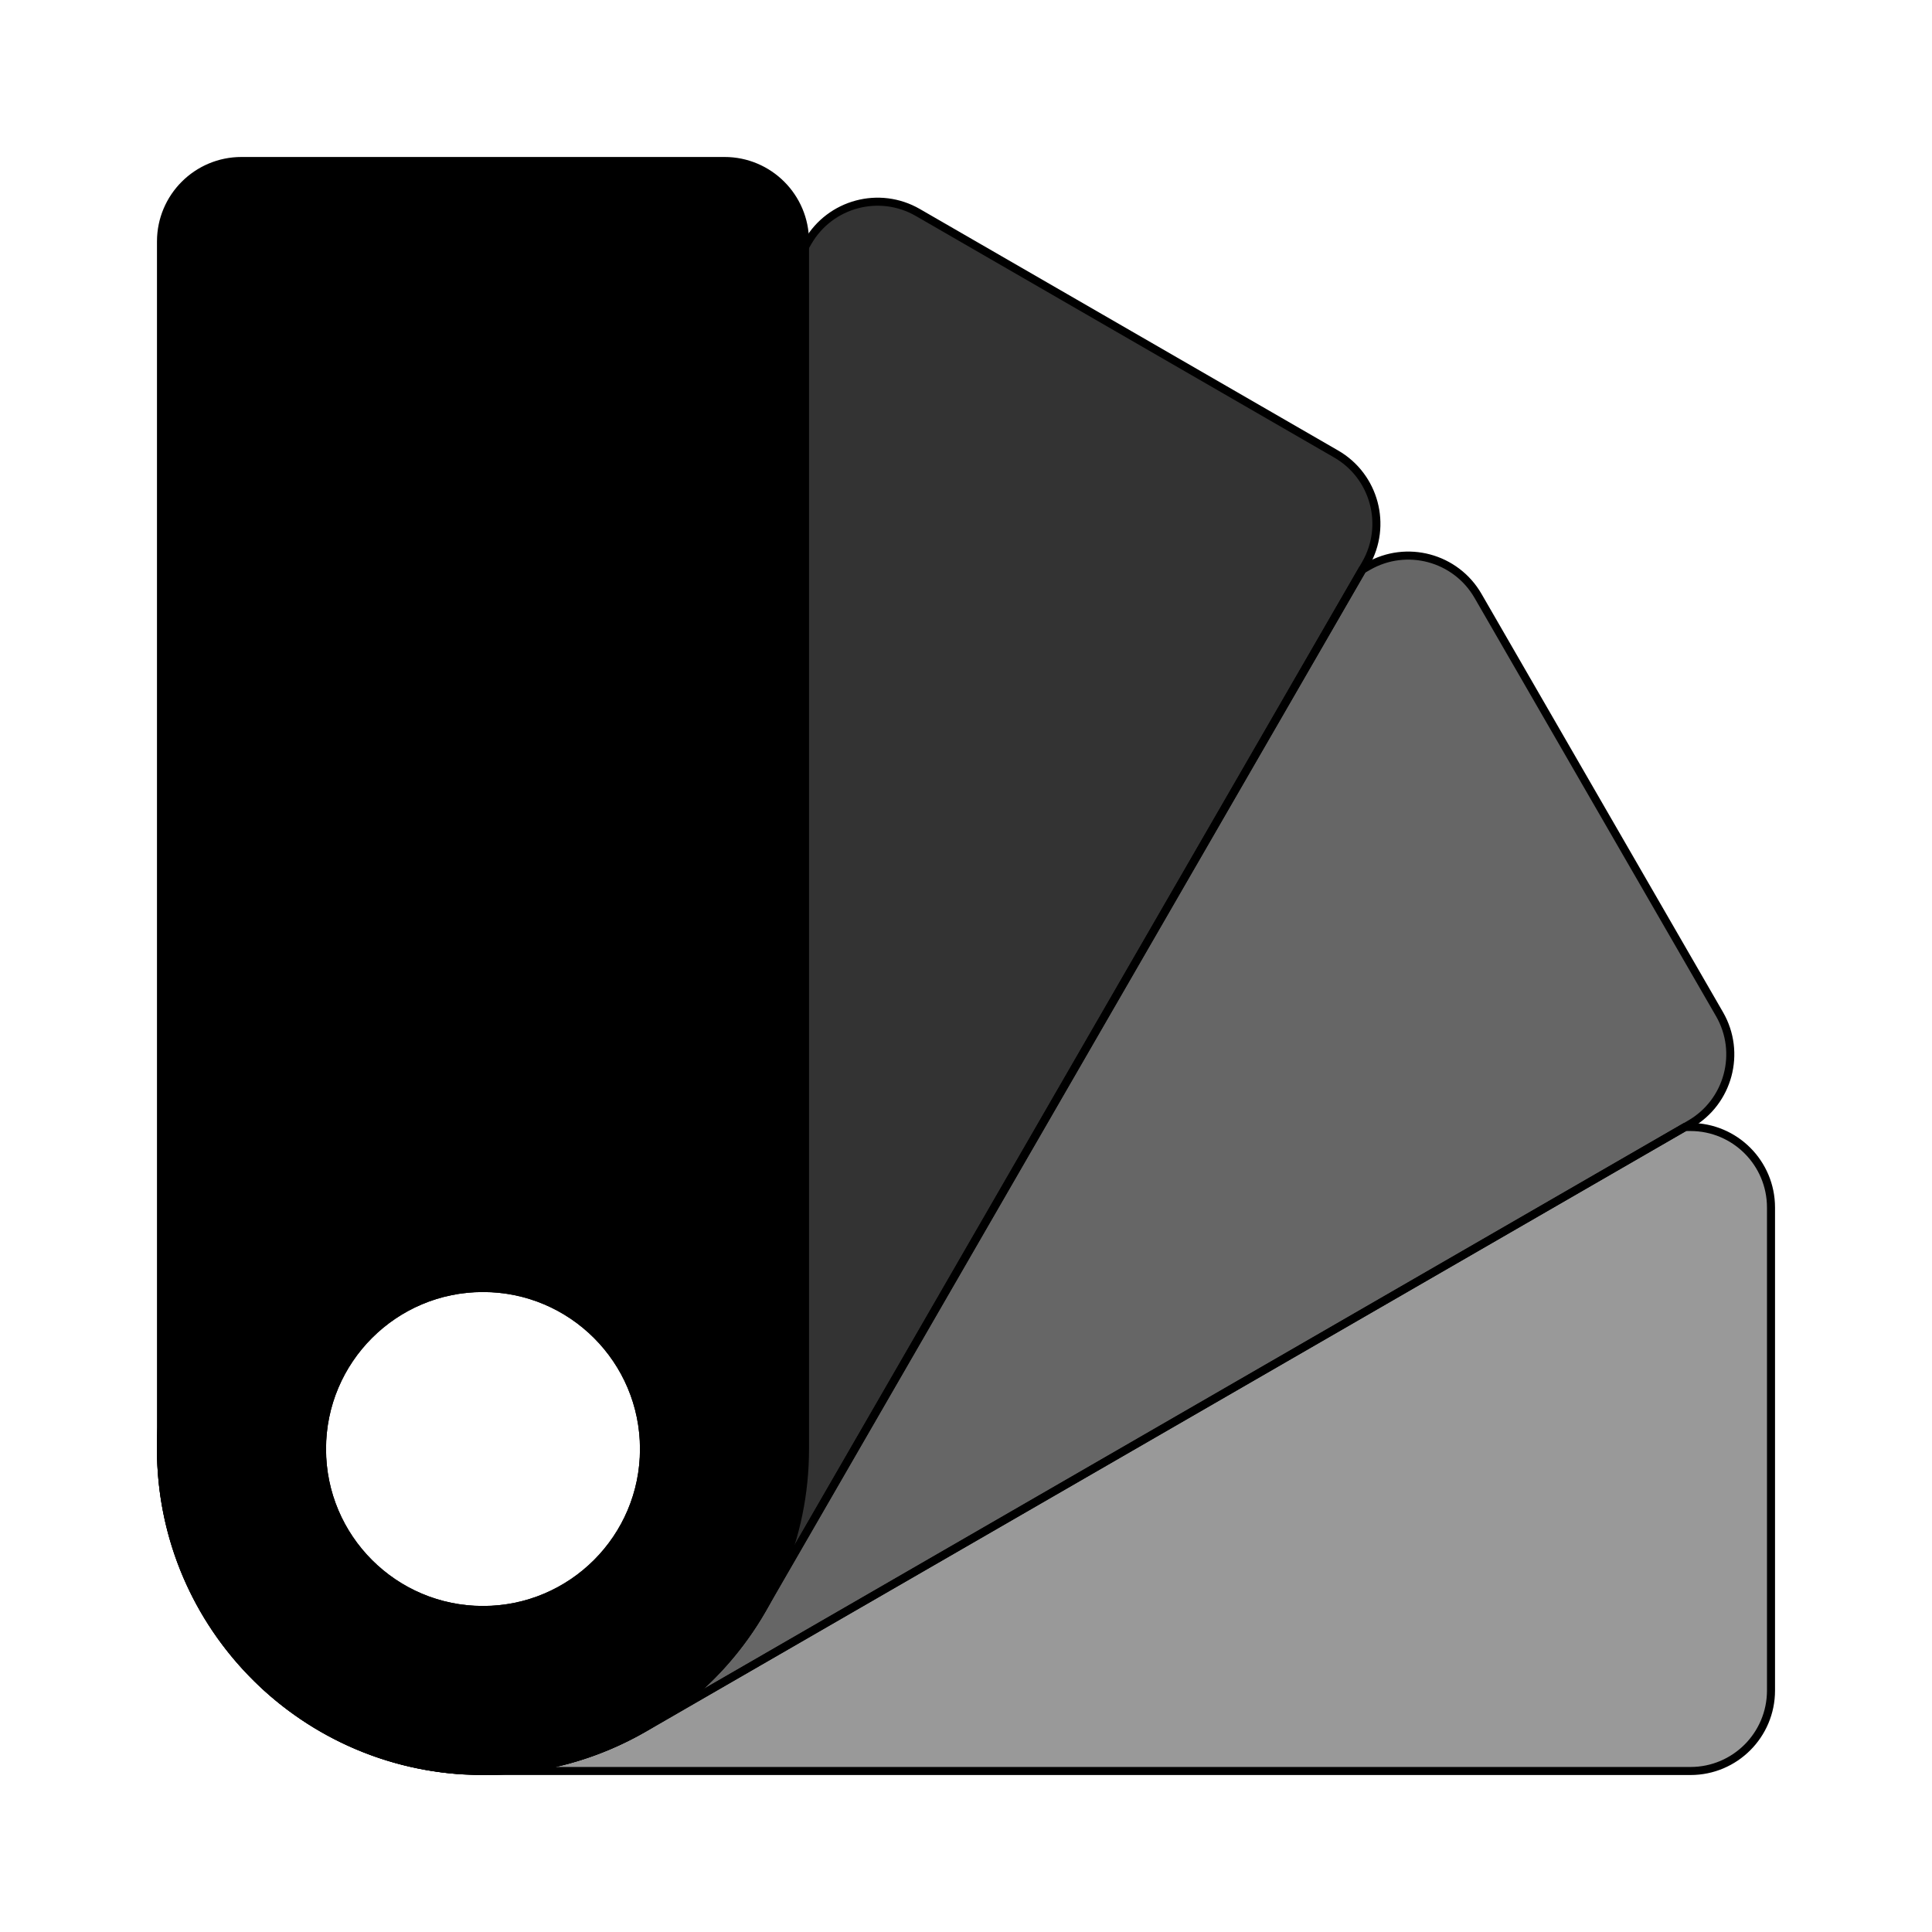 <svg xmlns="http://www.w3.org/2000/svg" width="24" height="24" viewBox="0 0 240 240"><path d="M210,140C215.523,140 220,144.477 220,150L220,210C220,215.523 215.523,220 210,220L60.781,220C67.338,219.885 73.957,218.152 80.038,214.641L80.038,214.641L209.322,140L210,140ZM41.264,144.65L40.038,145.359C20.907,156.405 14.352,180.868 25.397,200C32.243,211.858 44.244,218.884 56.934,219.883C36.275,218.318 20,201.06 20,180C20,164.678 28.614,151.369 41.264,144.65Z" fill-rule="evenOdd" stroke-width="1" fill="#000000" stroke="#00000000" fill-opacity="0.4"/><path d="M183.603,74.019L213.603,125.981C216.364,130.764 214.725,136.88 209.942,139.641L80.038,214.641C64.06,223.866 44.362,220.814 31.868,208.411C34.249,210.762 36.966,212.851 40,214.603C59.132,225.648 83.595,219.093 94.641,199.962L94.641,199.962L169.23,70.77L169.942,70.359C174.725,67.598 180.841,69.236 183.603,74.019Z" fill-rule="evenOdd" stroke-width="1" fill="#000000" stroke="#00000000" fill-opacity="0.6"/><path d="M114.019,26.397L165.981,56.397C170.764,59.159 172.402,65.275 169.641,70.058L94.641,199.962C83.595,219.093 59.132,225.648 40,214.603C20.868,203.557 14.313,179.093 25.359,159.962L100.359,30.058C103.12,25.275 109.236,23.636 114.019,26.397ZM60,160C48.954,160 40,168.954 40,180C40,191.046 48.954,200 60,200C71.046,200 80,191.046 80,180C80,168.954 71.046,160 60,160Z" fill-rule="evenOdd" stroke-width="1" fill="#000000" stroke="#00000000" fill-opacity="0.8"/><path d="M90,20C95.523,20 100,24.477 100,30L100,180C100,202.091 82.091,220 60,220C37.909,220 20,202.091 20,180L20,30C20,24.477 24.477,20 30,20L90,20ZM60,160C48.954,160 40,168.954 40,180C40,191.046 48.954,200 60,200C71.046,200 80,191.046 80,180C80,168.954 71.046,160 60,160Z" fill-rule="evenOdd" stroke-width="1" fill="#000000" stroke="#00000000"/></svg>